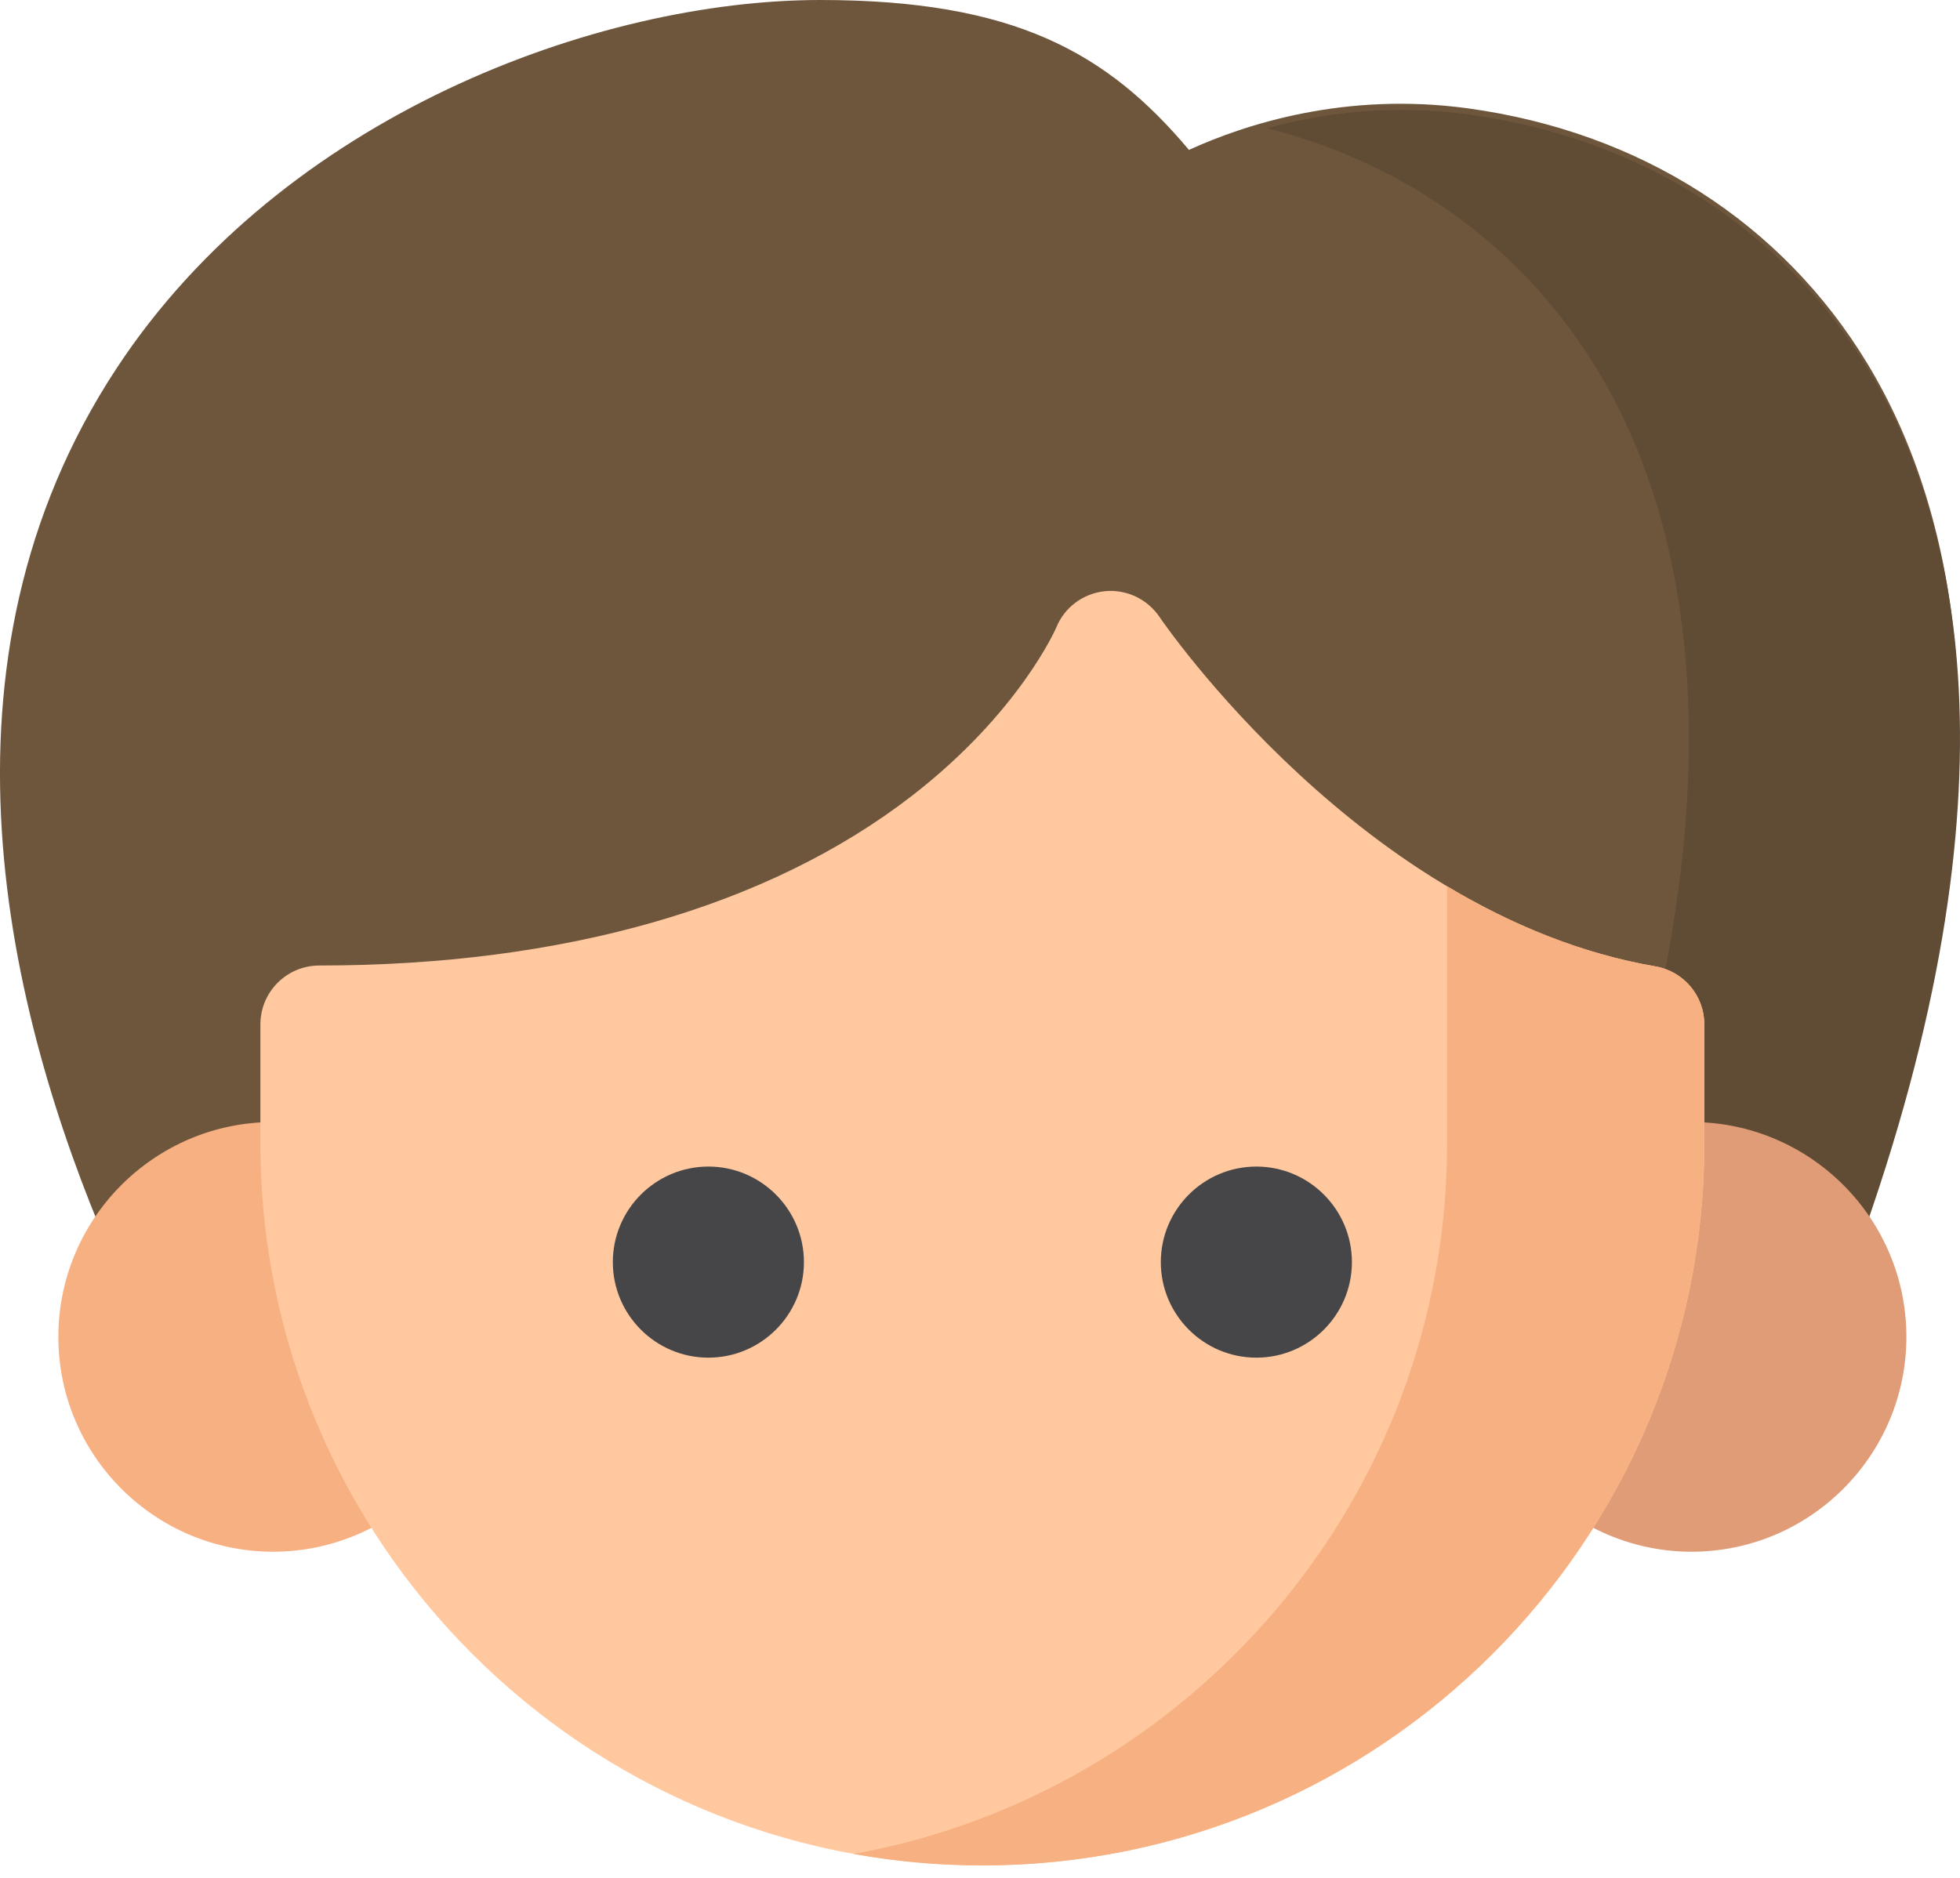 <svg width="48" height="46" viewBox="0 0 48 46" fill="none" xmlns="http://www.w3.org/2000/svg">
<path d="M45.736 8.913C43.644 5.455 40.168 3.232 35.948 2.654C32.947 2.243 30.493 3.044 29.117 3.672C27.11 1.282 24.825 0 20.087 0C14.645 0 6.932 2.823 2.855 9.022C-1.885 16.229 0.151 24.766 2.694 30.659C2.929 31.205 3.461 31.531 4.02 31.531L43.606 31.377C43.606 31.377 45.183 31.26 45.454 30.51C49.578 19.091 47.884 12.463 45.736 8.913Z" fill="#6E563D"/>
<path d="M45.761 9.064C43.669 5.606 40.193 3.383 35.973 2.805C34.056 2.543 32.365 2.775 31.033 3.14C34.483 4.023 37.317 6.083 39.121 9.064C41.268 12.614 42.962 19.242 38.839 30.661C38.568 31.411 36.991 31.529 36.991 31.529H43.631C43.631 31.529 45.208 31.411 45.478 30.661C49.602 19.242 47.908 12.614 45.761 9.064Z" fill="#604B35"/>
<path d="M41.424 27.485C40.877 27.485 40.335 27.57 39.812 27.738C39.249 27.919 38.854 28.426 38.814 29.016C38.682 30.988 38.168 32.88 37.285 34.639C37.02 35.168 37.104 35.805 37.498 36.247C38.498 37.368 39.929 38.011 41.424 38.011C44.326 38.011 46.687 35.65 46.687 32.748C46.687 29.846 44.326 27.485 41.424 27.485Z" fill="#E09C77"/>
<path d="M10.83 34.639C9.948 32.88 9.433 30.988 9.301 29.016C9.262 28.426 8.866 27.919 8.303 27.738C7.78 27.57 7.238 27.485 6.692 27.485C3.79 27.485 1.429 29.846 1.429 32.748C1.429 35.65 3.79 38.011 6.692 38.011C8.187 38.011 9.618 37.368 10.617 36.247C11.011 35.805 11.096 35.168 10.83 34.639Z" fill="#F7B081"/>
<path d="M40.54 23.672C33.395 22.443 28.45 15.193 28.402 15.121C28.105 14.677 27.589 14.429 27.058 14.482C26.527 14.536 26.071 14.875 25.869 15.369C25.861 15.39 24.964 17.458 22.333 19.494C18.818 22.213 13.799 23.651 7.82 23.651C7.023 23.651 6.377 24.297 6.377 25.094V28.014C6.377 37.764 14.309 45.695 24.058 45.695C33.807 45.695 41.739 37.764 41.739 28.014V25.094C41.739 24.392 41.233 23.791 40.54 23.672Z" fill="#FFC89F"/>
<path d="M40.54 23.672C38.673 23.351 36.958 22.617 35.439 21.709V28.014C35.439 36.69 29.158 43.925 20.905 45.414C21.928 45.599 22.982 45.695 24.058 45.695C33.807 45.695 41.739 37.764 41.739 28.014V25.094C41.739 24.392 41.233 23.791 40.54 23.672Z" fill="#F7B081"/>
<path d="M17.348 33.257C16.058 33.257 15.008 32.207 15.008 30.917C15.008 29.626 16.058 28.576 17.348 28.576C18.638 28.576 19.688 29.626 19.688 30.917C19.688 32.207 18.638 33.257 17.348 33.257Z" fill="#464649"/>
<path d="M30.768 33.257C29.477 33.257 28.428 32.207 28.428 30.917C28.428 29.626 29.477 28.576 30.768 28.576C32.058 28.576 33.108 29.626 33.108 30.917C33.108 32.207 32.058 33.257 30.768 33.257Z" fill="#464649"/>
</svg>
